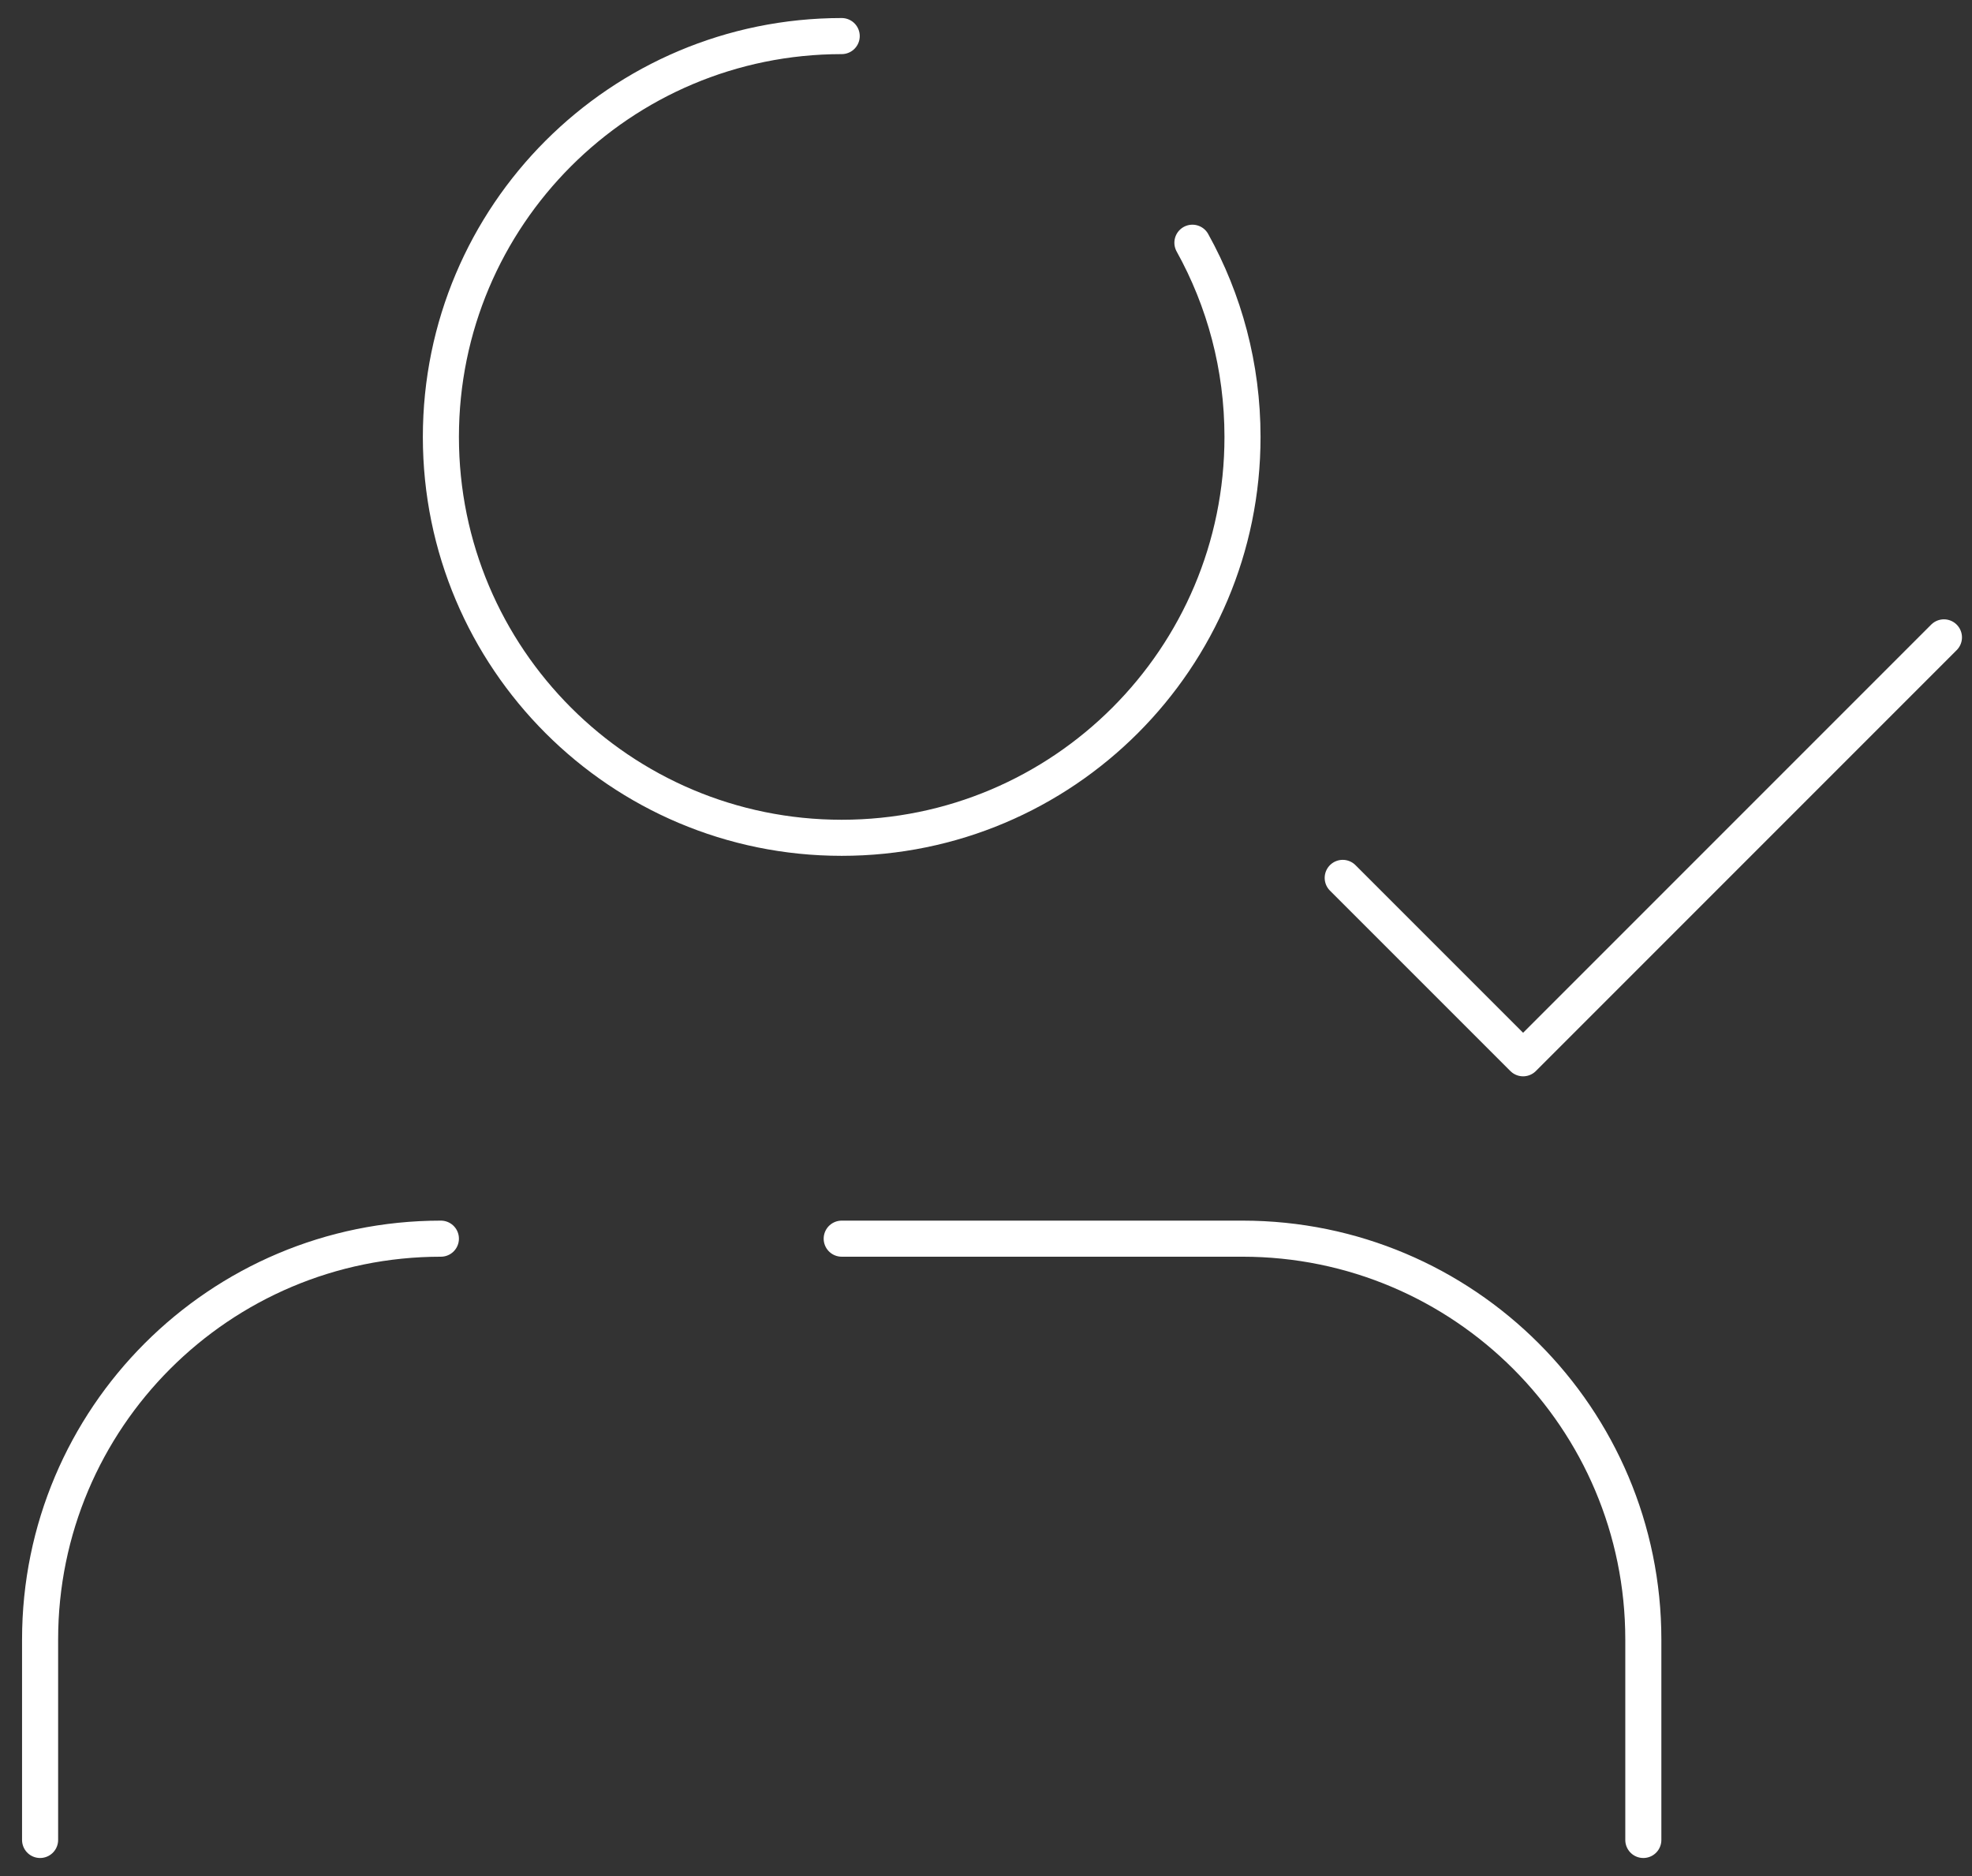 <svg width="82" height="78" viewBox="0 0 82 78" fill="none" xmlns="http://www.w3.org/2000/svg">
<rect x="0" y="0" width="82" height="78" fill="#333333" stroke="none"/>
<path d="M18.333 51.5C9.128 51.5 1.667 58.962 1.667 68.167V76.5M68.333 76.5V68.167C68.333 58.962 60.871 51.5 51.666 51.5H35M35 1.5C25.795 1.5 18.333 8.962 18.333 18.167C18.333 27.371 25.795 34.833 35 34.833C44.205 34.833 51.666 27.371 51.666 18.167C51.666 15.237 50.911 12.484 49.583 10.092M80.833 26.5L63.334 44L55.833 36.5" stroke="white" stroke-width="1.5" stroke-linecap="round" stroke-linejoin="round"/>
</svg>
